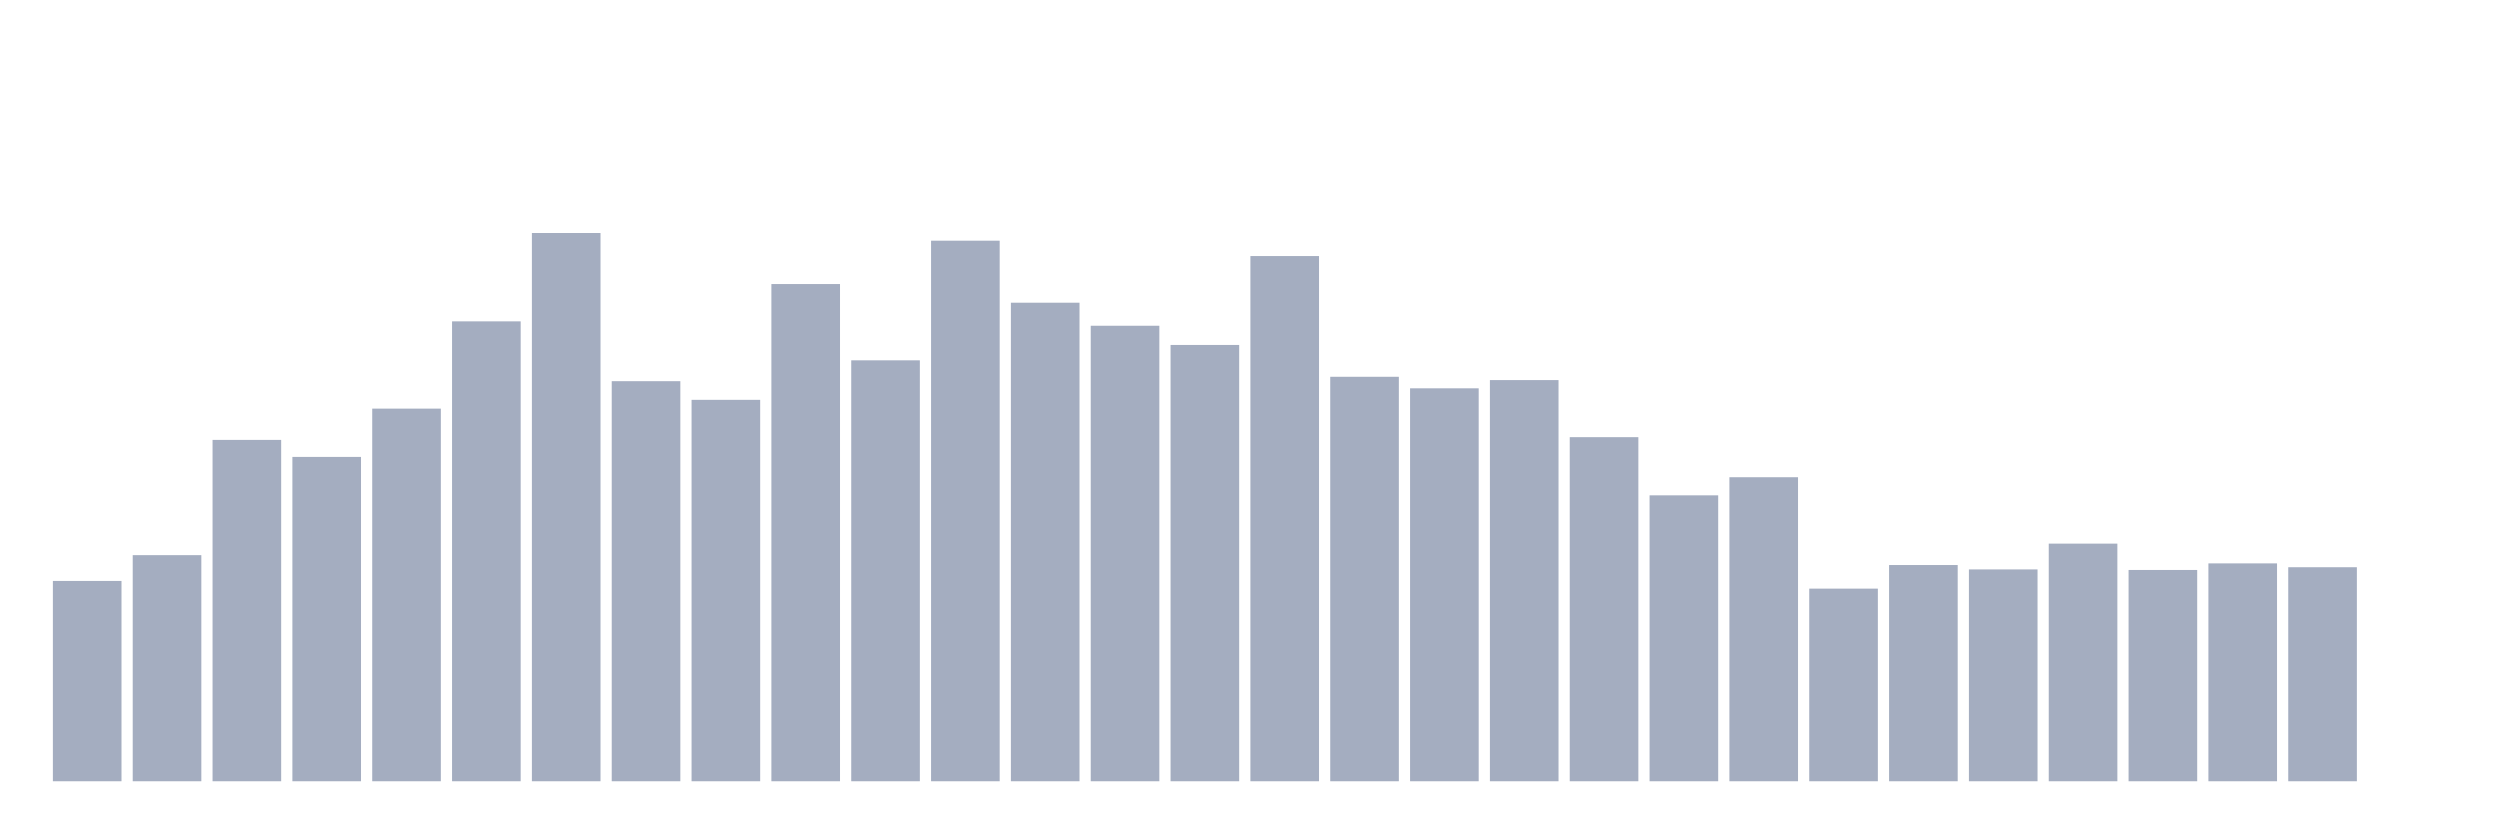 <svg xmlns="http://www.w3.org/2000/svg" viewBox="0 0 480 160"><g transform="translate(10,10)"><rect class="bar" x="0.153" width="13.175" y="101.54" height="38.46" fill="rgb(164,173,192)"></rect><rect class="bar" x="15.482" width="13.175" y="96.588" height="43.412" fill="rgb(164,173,192)"></rect><rect class="bar" x="30.81" width="13.175" y="74.461" height="65.539" fill="rgb(164,173,192)"></rect><rect class="bar" x="46.138" width="13.175" y="77.727" height="62.273" fill="rgb(164,173,192)"></rect><rect class="bar" x="61.466" width="13.175" y="68.455" height="71.545" fill="rgb(164,173,192)"></rect><rect class="bar" x="76.794" width="13.175" y="51.701" height="88.299" fill="rgb(164,173,192)"></rect><rect class="bar" x="92.123" width="13.175" y="34.737" height="105.263" fill="rgb(164,173,192)"></rect><rect class="bar" x="107.451" width="13.175" y="63.186" height="76.814" fill="rgb(164,173,192)"></rect><rect class="bar" x="122.779" width="13.175" y="66.769" height="73.231" fill="rgb(164,173,192)"></rect><rect class="bar" x="138.107" width="13.175" y="44.536" height="95.464" fill="rgb(164,173,192)"></rect><rect class="bar" x="153.436" width="13.175" y="59.182" height="80.818" fill="rgb(164,173,192)"></rect><rect class="bar" x="168.764" width="13.175" y="36.212" height="103.788" fill="rgb(164,173,192)"></rect><rect class="bar" x="184.092" width="13.175" y="48.119" height="91.881" fill="rgb(164,173,192)"></rect><rect class="bar" x="199.42" width="13.175" y="52.544" height="87.456" fill="rgb(164,173,192)"></rect><rect class="bar" x="214.748" width="13.175" y="56.232" height="83.768" fill="rgb(164,173,192)"></rect><rect class="bar" x="230.077" width="13.175" y="39.162" height="100.838" fill="rgb(164,173,192)"></rect><rect class="bar" x="245.405" width="13.175" y="62.343" height="77.657" fill="rgb(164,173,192)"></rect><rect class="bar" x="260.733" width="13.175" y="64.556" height="75.444" fill="rgb(164,173,192)"></rect><rect class="bar" x="276.061" width="13.175" y="62.976" height="77.024" fill="rgb(164,173,192)"></rect><rect class="bar" x="291.39" width="13.175" y="73.934" height="66.066" fill="rgb(164,173,192)"></rect><rect class="bar" x="306.718" width="13.175" y="85.103" height="54.897" fill="rgb(164,173,192)"></rect><rect class="bar" x="322.046" width="13.175" y="81.626" height="58.374" fill="rgb(164,173,192)"></rect><rect class="bar" x="337.374" width="13.175" y="103.016" height="36.984" fill="rgb(164,173,192)"></rect><rect class="bar" x="352.702" width="13.175" y="98.485" height="41.515" fill="rgb(164,173,192)"></rect><rect class="bar" x="368.031" width="13.175" y="99.328" height="40.672" fill="rgb(164,173,192)"></rect><rect class="bar" x="383.359" width="13.175" y="94.375" height="45.625" fill="rgb(164,173,192)"></rect><rect class="bar" x="398.687" width="13.175" y="99.433" height="40.567" fill="rgb(164,173,192)"></rect><rect class="bar" x="414.015" width="13.175" y="98.169" height="41.831" fill="rgb(164,173,192)"></rect><rect class="bar" x="429.344" width="13.175" y="98.906" height="41.094" fill="rgb(164,173,192)"></rect><rect class="bar" x="444.672" width="13.175" y="140" height="0" fill="rgb(164,173,192)"></rect></g></svg>